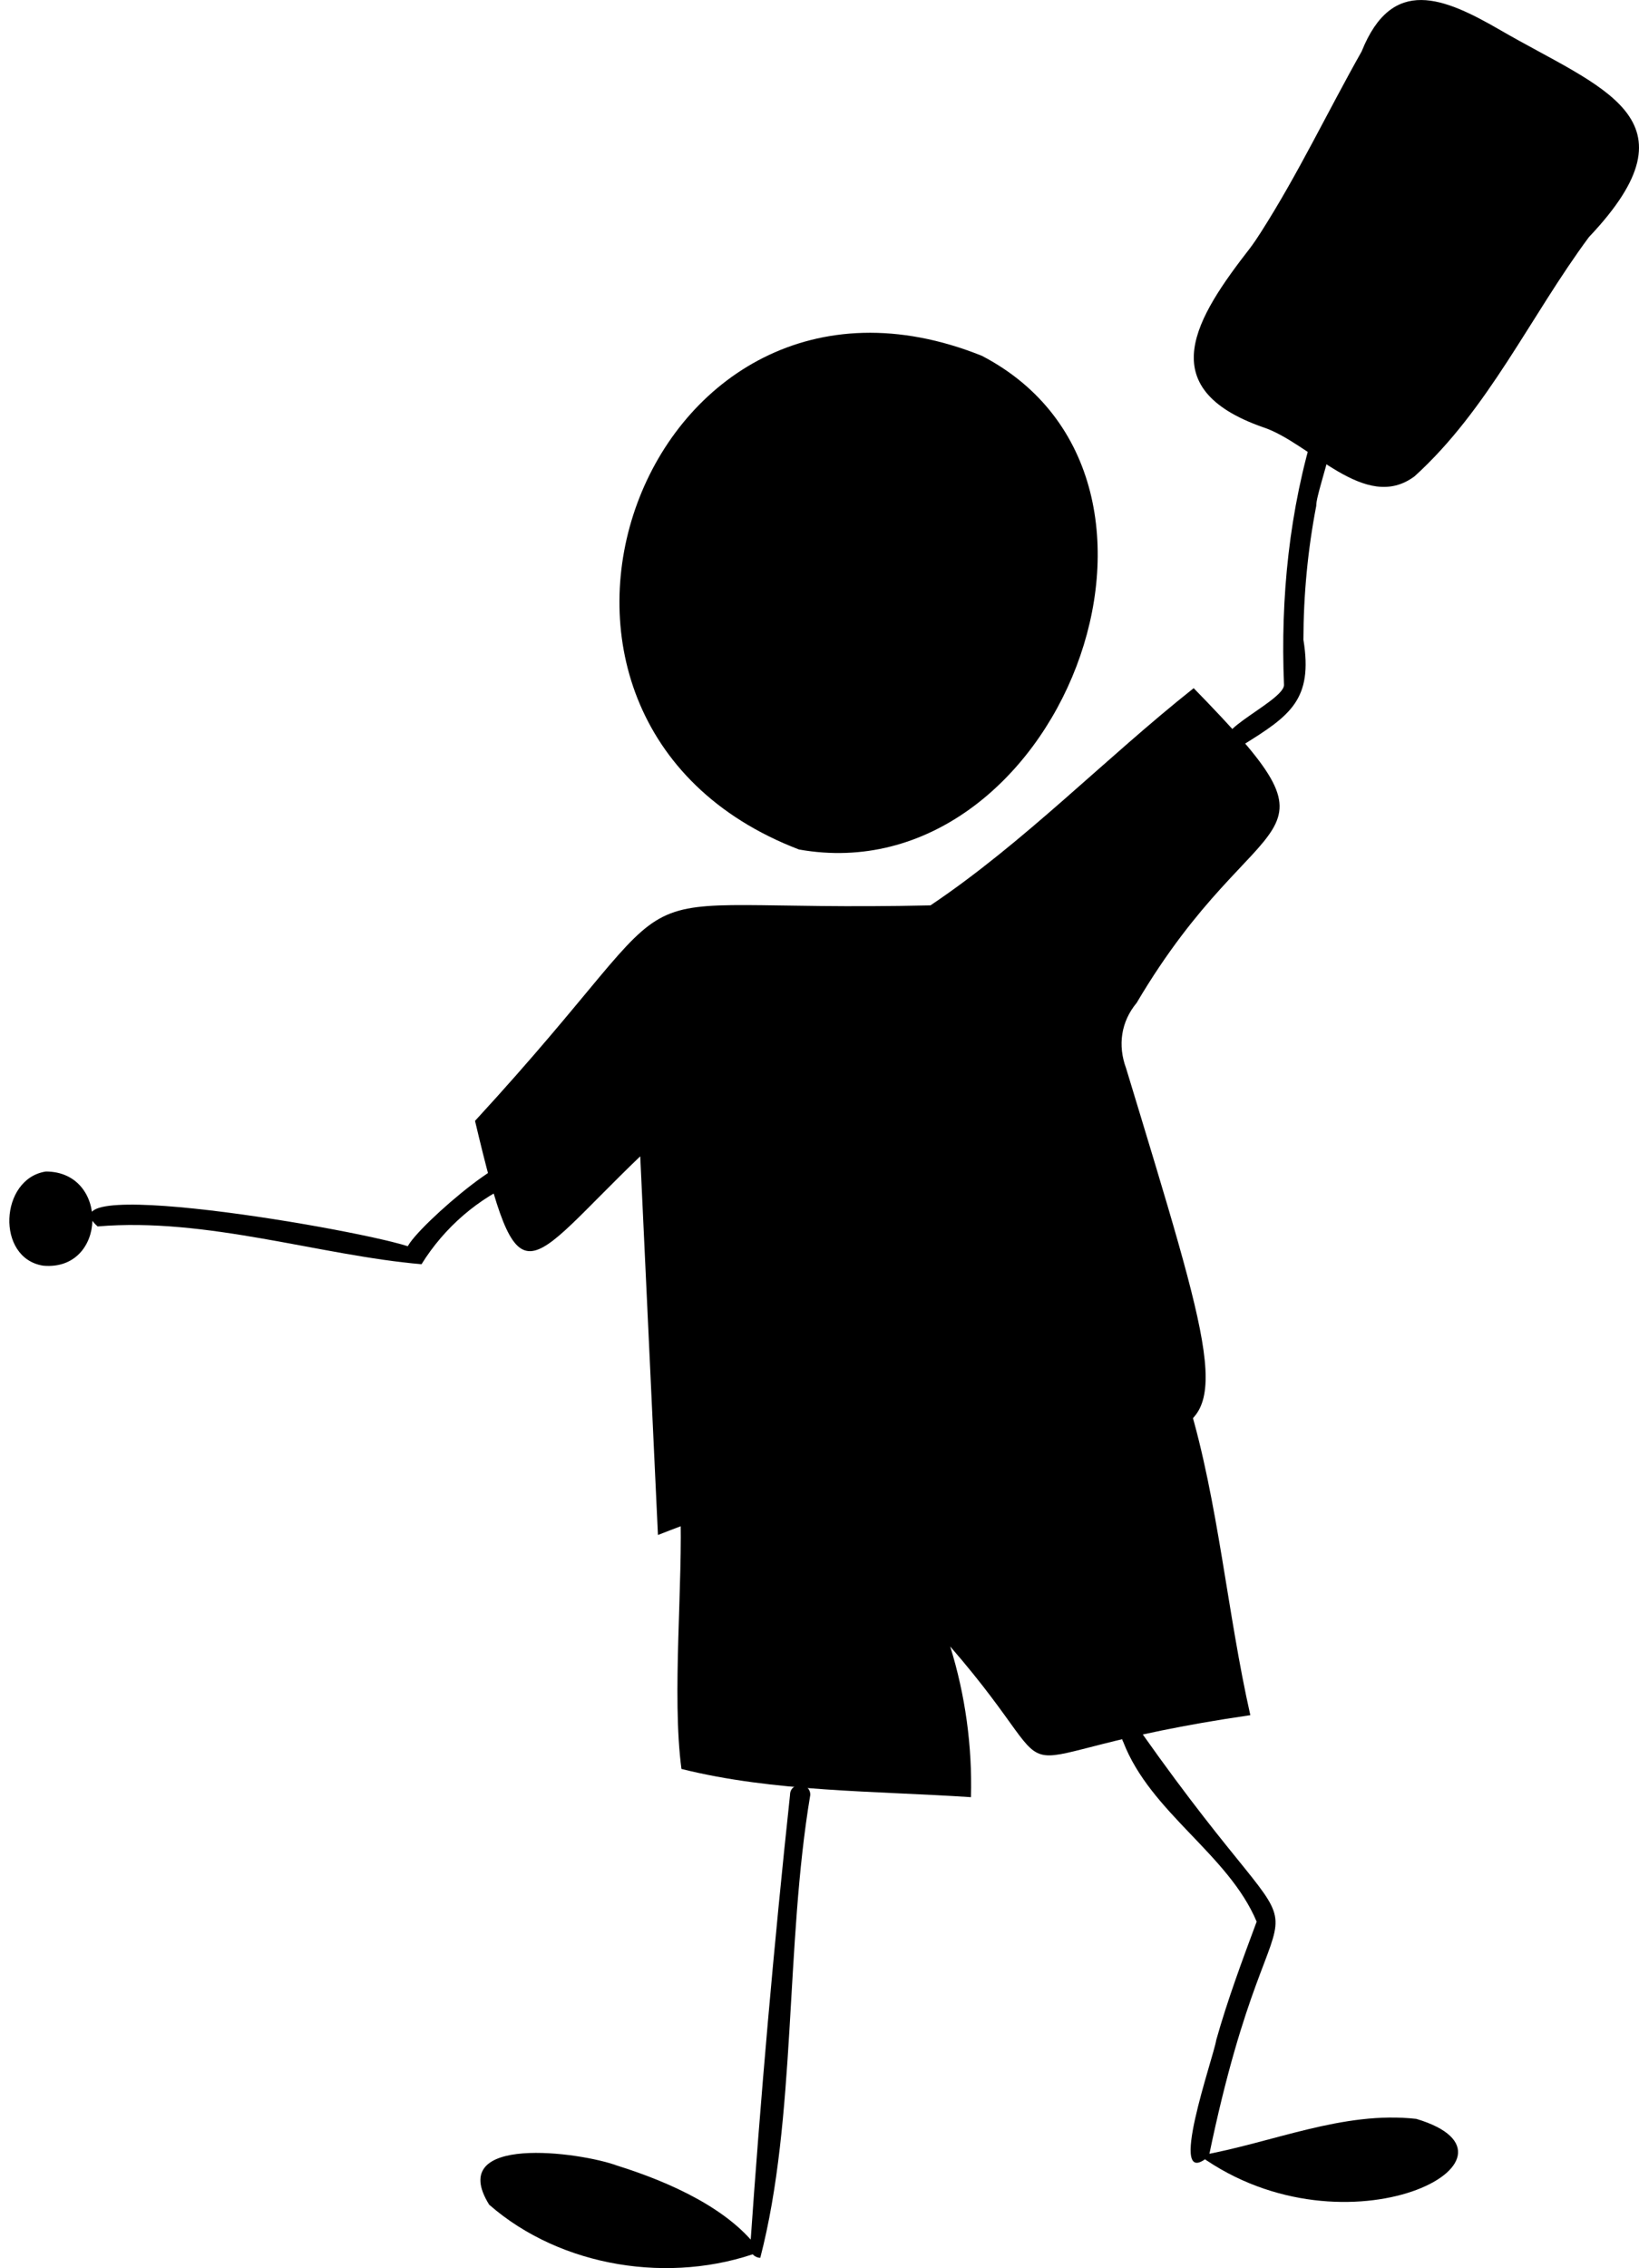 
<svg id="human__green" data-name="Layer 2" xmlns="http://www.w3.org/2000/svg" viewBox="0 0 404.45 559.3">
    <path class="cls-6" d="M277.18,429.55c6.75,17.49,25.95,27.69,32.92,44.32-3.58,9.63-7.19,19.3-9.98,29.21-.57,4.03-12.67,38-1.8,28.62,17.41-84.2,32.01-35.48-16.81-104.68-1.58-2.8-5.9-.3-4.33,2.53h0Z"/>
      <path class="cls-2" d="M10.67,312.11c-11.74-1.81-10.76-21.49.65-23.22,15.72.01,15.12,24.64-.65,23.22Z"/>
      <path class="cls-6" d="M187.61,555.24c-7.25-10.43-22.37-17.18-35.34-21.22-8.93-3.33-42.48-7.91-31.56,9.64,17.74,15.5,44.85,19.72,66.9,11.58h0Z"/>
      <path class="cls-6" d="M296.04,531.56c17.92-3.15,35.31-11.09,53.45-9.06,31.86,9.52-16.97,35.25-53.45,9.06Z"/>
      <path class="cls-4" d="M167.87,371.7c.74,18.57-2.14,46.35.29,64.51,22.82,5.7,47.79,5.4,71.44,6.96.34-12.55-1.39-25.16-5.12-37.16,33.64,38.72,4.15,27.1,74.06,16.94-5.68-25.09-7.89-52.59-15.19-76.83-44.38,3.72-82.21,13.83-125.48,25.58h0Z"/>
      <path class="cls-6" d="M24.09,302.43c26.9-2.29,54.89,7.17,79.93,9.32,5.59-9.03,14.01-16.35,23.83-20.46,3.06-.89,1.81-5.75-1.33-4.83-5.76-.31-34.12,25.82-24,21.61-5.27-3.37-93.8-19.14-78.43-5.64h0Z"/>
      <path class="cls-3" d="M117.22,276.4c10.99,46.34,11.86,36.42,40.77,8.74,1.46,31.13,2.92,62.25,4.37,93.38,136.52-53.62,158.1,25.12,115.53-115.07-2.1-5.66-1.28-11.49,2.6-16.15,30.5-51.63,54.14-36.53,14.07-77.6-21.91,17.37-41.8,38.03-64.95,53.56-86.21,1.93-52.25-12.21-112.39,53.14h0Z"/>
      <path class="cls-6" d="M306.67,183.74c11.66-7.25,17.39-11.18,14.97-25.98.02-11.08,1.07-22.16,3.17-33.04-.14-3.96,9.76-27.92-.25-19.73-6.41,20.65-8.61,42.4-7.71,63.91.02,4.29-23.23,13.76-10.18,14.84h0Z"/>
      <path class="cls-6" d="M194.95,442.63c-3.99,37.14-7.26,74.36-9.84,111.63-.09,1.35,1.22,2.5,2.5,2.5,8.95-34.44,6.11-77.11,12.34-114.14.05-3.2-5-3.26-5,0h0Z"/>
      <path class="cls-2" d="M242.29,87.74c58.87,30.64,18.37,133.07-45.13,121.74-83.37-31.93-38.09-155.11,45.13-121.74h0Z"/>
     <path class="cls-1" d="M187.26,122.88c-20.62.93-21.62,38.74-4.33,44.31,28.28,6.84,28.54-43.03,4.33-44.31Z"/>
      <path class="cls-6" d="M239.68,121.07c-26.89-1.02-29.51,51.18,1.06,46.54,24.11.39,18.76-41.96-1.06-46.54Z"/>
      <path class="cls-8" d="M236.29,164.66c-26.9-5.37,9.23-28.78,15.47-15.59.53,8.54-1.06,14.74-15.47,15.59Z"/>
      <path class="cls-8" d="M241.02,125.15c13.94,6.19-4.09,13.32-9.14,7.12-5.43-5.82,5.66-8.55,9.14-7.12Z"/>
      <path class="cls-8" d="M184.24,163.22c5.34.94,13.08-.98,14.8-6.66,11.61-26.36-38.95,2.22-14.8,6.66Z"/>
      <path class="cls-8" d="M188.57,139.39c21.71-2.3-7.89-21.97-7.23-6.21,1.22,3.21,3.59,6.27,7.23,6.21Z"/>
       <path class="cls-6" d="M202.86,182.77c8.12-.5,16.24-.99,24.36-1.49,11.2-8.81-20.44-2.92-24.36-3.51-3.2.19-3.22,5.2,0,5h0Z"/>
      <path class="cls-7" d="M310.74,62.31c-6.1,9.1-22.26,26.34-8.88,34.85,13.47,6.58,26.11,15.97,40.13,20.96,24.38-13.68,33.65-45.51,51.98-66.19,5.24-6.5,11.36-15.35,6.7-22.28-69.08-48.34-50.18-27.68-89.93,32.66h0Z"/>
      <path class="cls-6" d="M308.58,61.04c-13.46,17.28-24.47,34.6,2.99,44.28,11.81,3.8,25.23,21.27,37.49,12.14,18.23-16.51,28.57-39.48,43.04-59,27.99-29.51,3.04-36.58-21.81-51-13.97-8.07-26.75-13.55-34.28,5.22-8.35,14.78-15.67,30.21-24.83,44.54-.83,1.3-1.68,2.58-2.59,3.83-1.66,2.76,2.66,5.31,4.32,2.52,11.96-17.39,20.2-37.06,31.37-54.94.89-1.17,2.5-3.5,4.91-4.2,14.28,2.62,26.89,12.63,39.43,19.58,12.65,4.78,14.11,14.75,5.03,24.35-18.43,21.05-28.24,50.85-51.26,67.26-12.31-4.32-23.46-12.69-35.32-18.44-17.52-6.03-.44-24.52,5.83-33.6,1.71-2.81-2.71-5.25-4.32-2.54h0Z"/>
      <path class="cls-5" d="M377.5,60.74c-9.44-2.98-10.12-16.29-7.02-24.34-29.06,89.73-70.49,14.4-24.23,17"/>
</svg>